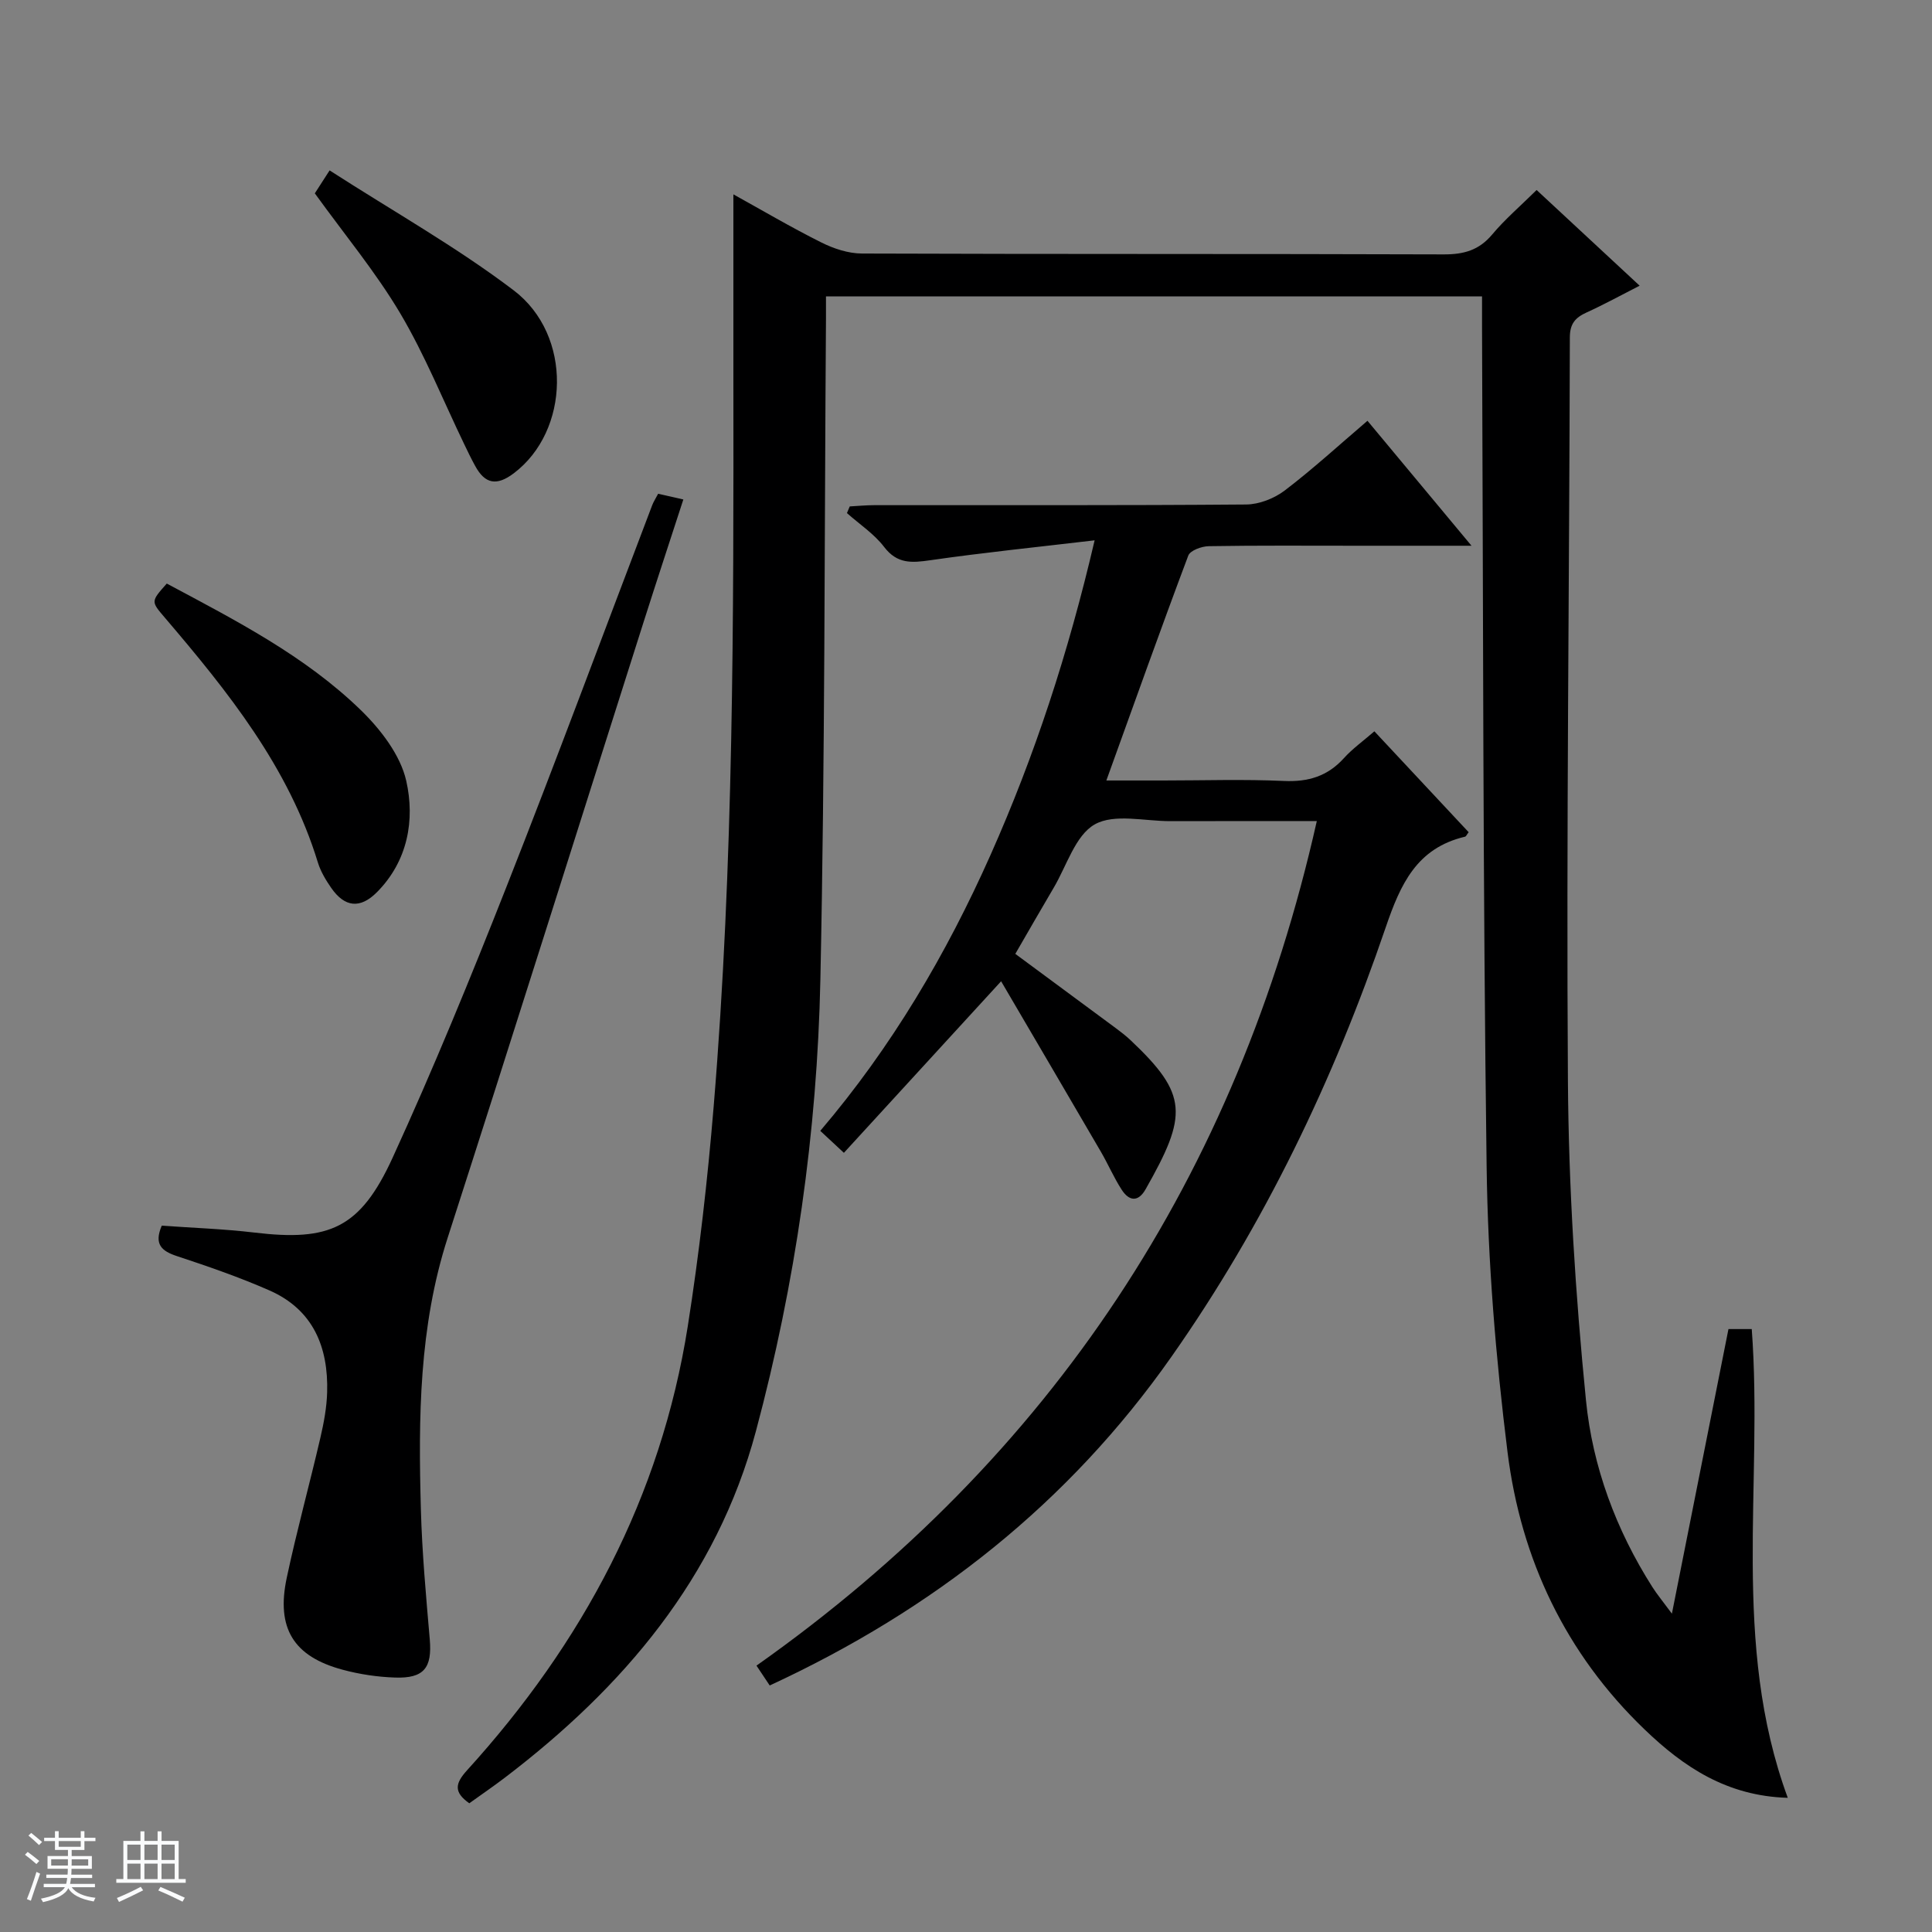 <svg enable-background="new 0 0 400 400" viewBox="0 0 400 400" xmlns="http://www.w3.org/2000/svg"><rect x="0" y="0" width="400" height="400" fill="#808080" stroke="none"/><path d="m5.17 384 .56-.58c.85.61 1.65 1.24 2.4 1.87l-.59.64c-.84-.73-1.63-1.38-2.37-1.93m1.22 9.53-.82-.34c.71-1.76 1.37-3.64 1.98-5.63.24.13.5.25.76.36-.6 1.67-1.24 3.54-1.92 5.61m-.5-13.5.57-.54c.56.44 1.31 1.06 2.26 1.87l-.64.64c-.68-.66-1.41-1.32-2.19-1.97m3.25.46h2.24v-1.36h.77v1.36h4.57v-1.36h.76v1.36h2.28v.69h-2.28v1.84h-2.64v1.26h4.18v2.64h-4.21c0 .45-.02.86-.05 1.21h4.32v.69h-4.38c-.04.34-.1.75-.19 1.22h5.15v.69h-4.82c.87 1.19 2.51 1.92 4.93 2.19-.17.31-.3.57-.37.76-2.77-.49-4.52-1.41-5.26-2.76-.56 1.26-2.3 2.23-5.24 2.9-.12-.24-.26-.48-.43-.72 2.73-.55 4.38-1.34 4.96-2.38h-4.38v-.69h4.65c.1-.38.17-.79.21-1.22h-4.32v-.69h4.4c.03-.34.05-.75.05-1.21h-4.2v-2.64h4.23v-1.26h-2.69v-1.84h-2.24zm1.46 4.46v1.29h3.45c.01-.4.02-.57.01-.53v-.32-.45h-3.46zm1.55-2.59h4.57v-1.19h-4.57zm6.11 2.59h-3.42v.77c-.01.19-.01.37-.02.53h3.44z" fill="#fafbfc"/><path d="m32.63 379.16h.82v1.98h3.54v7.89h1.46v.78h-14.37v-.78h1.46v-7.89h3.54v-1.98h.82v1.98h2.73zm-3.49 11.48.5.73c-1.61.82-3.28 1.63-5 2.41-.13-.27-.28-.55-.44-.82 1.75-.72 3.4-1.49 4.94-2.32m-2.78-5.55h2.73v-3.18h-2.73zm0 3.95h2.73v-3.2h-2.73zm3.54-3.95h2.73v-3.18h-2.73zm0 3.95h2.73v-3.2h-2.73zm7.89 4.68c-1.84-.92-3.51-1.7-5.02-2.32l.45-.73c1.89.8 3.57 1.55 5.04 2.23zm-1.62-11.81h-2.73v3.18h2.73zm-2.73 7.13h2.73v-3.2h-2.73v3.19z" fill="#fafbfc"/><g fill="#000001"><path d="m370.14 372.22c-12.63-.36-21.61-6.43-29.63-14.14-16.35-15.69-25.62-35.26-28.39-57.42-2.44-19.58-4.07-39.38-4.33-59.11-.78-57.96-.7-115.93-.95-173.89-.01-1.97 0-3.95 0-6.29-45.25 0-90.15 0-135.83 0 0 1.4.01 2.98 0 4.56-.33 45.63-.2 91.27-1.16 136.89-.66 31.61-5.16 62.91-13.34 93.47-8.12 30.37-27.47 53.09-52.03 71.79-2.37 1.8-4.83 3.48-7.32 5.27-3.24-2.29-2.96-4.08-.48-6.81 23.92-26.32 40.15-56.59 45.72-91.98 2.37-15.08 4.1-30.29 5.36-45.51 4.16-50.31 4.13-100.75 4.08-151.18-.01-12.45 0-24.9 0-37.63 5.79 3.2 11.89 6.8 18.21 9.96 2.56 1.28 5.58 2.28 8.4 2.29 40.16.15 80.31.04 120.47.18 4.15.01 7.29-.86 10.02-4.12 2.65-3.16 5.83-5.88 9.2-9.21 6.98 6.49 13.87 12.88 21.33 19.81-3.98 2.03-7.41 3.92-10.96 5.53-2.35 1.07-3.49 2.32-3.49 5.19-.11 51.29-.74 102.59-.4 153.88.15 22.08 1.55 44.21 3.74 66.18 1.36 13.72 6.22 26.83 13.76 38.67.95 1.49 2.08 2.85 4.03 5.49 4.08-20.52 7.88-39.66 11.71-58.92h4.82c2.4 32.16-4.34 64.99 7.46 97.05z"/><path d="m159.36 348.96c-.9-1.35-1.63-2.45-2.74-4.11 61.1-43.14 99.51-101.48 116.01-174.85-10.09 0-20.2-.02-30.3.01-5.32.02-11.64-1.62-15.69.68-4.02 2.29-5.79 8.57-8.5 13.14-2.62 4.43-5.17 8.9-7.93 13.66 6.94 5.13 13.85 10.22 20.74 15.33 1.07.79 2.13 1.61 3.1 2.52 11.96 11.28 11.87 15.51 3.13 30.89-1.57 2.76-3.46 2.41-4.96.07-1.62-2.51-2.8-5.28-4.31-7.87-6.83-11.72-13.7-23.42-20.64-35.27-11.41 12.45-21.88 23.88-32.55 35.52-2.17-2.02-3.35-3.12-4.89-4.55 14.76-17.32 26.11-36.59 35.26-57.15 9.11-20.48 16.07-41.67 21.54-65.11-12.05 1.42-23.07 2.54-34.02 4.12-3.83.55-6.84.81-9.56-2.75-2.07-2.71-5.1-4.7-7.7-7.01.19-.46.38-.92.58-1.38 1.69-.09 3.38-.26 5.07-.26 25.66-.02 51.33.07 76.99-.14 2.7-.02 5.81-1.24 7.99-2.89 5.79-4.41 11.18-9.35 17.14-14.44 7.13 8.56 13.97 16.77 21.54 25.87-8.72 0-16.3 0-23.89 0-10.16 0-20.33-.08-30.49.09-1.48.02-3.86.88-4.26 1.95-5.71 15.18-11.15 30.47-16.96 46.56h11.76c8.33 0 16.68-.28 24.99.1 5.04.23 9.04-.97 12.44-4.73 1.76-1.95 3.95-3.51 6.3-5.55 6.65 7.12 13.1 14.01 19.52 20.89-.37.46-.52.88-.76.93-9.98 2.36-13.35 9.79-16.42 18.79-10.77 31.58-25.11 61.48-44.37 88.9-21.31 30.34-49.31 52.38-83.16 68.04z"/><path d="m33.49 253.76c6.35.46 12.8.67 19.19 1.43 15.53 1.86 21.9-.87 28.6-15.48 8.43-18.41 16.12-37.18 23.55-56.03 10.35-26.25 20.15-52.71 30.2-79.08.29-.76.75-1.45 1.23-2.37 1.59.36 3.14.71 5.22 1.18-2.8 8.62-5.54 16.92-8.19 25.25-13.53 42.54-26.92 85.13-40.61 127.62-5.94 18.43-6.07 37.32-5.54 56.3.25 8.96 1.07 17.91 1.84 26.85.5 5.86-1.18 8.1-7.2 7.89-3.62-.12-7.3-.67-10.8-1.61-10.2-2.73-13.84-8.58-11.61-19.06 2.07-9.73 4.72-19.33 6.97-29.02.71-3.06 1.3-6.22 1.39-9.34.28-9.38-2.88-17.13-11.94-21.12-6.21-2.73-12.66-4.96-19.11-7.09-3.24-1.06-4.84-2.46-3.19-6.32z"/><path d="m34.53 120.82c14.32 7.65 28.6 14.97 40.15 26.18 4.11 3.99 8.22 9.31 9.43 14.67 1.82 8.07.35 16.57-6.05 23.03-3.49 3.52-6.7 3.16-9.5-.89-1.12-1.62-2.18-3.39-2.75-5.25-6.04-19.74-18.62-35.37-31.7-50.7-2.86-3.35-2.9-3.31.42-7.04z"/><path d="m68.24 35.28c13.2 8.5 26.27 15.85 38.1 24.82 12.29 9.32 11.62 29.15.03 37.89-3.56 2.69-5.97 2.2-8-1.54-.8-1.45-1.52-2.95-2.24-4.45-4.38-9.08-8.16-18.51-13.28-27.15-5.07-8.53-11.49-16.26-17.67-24.82.54-.84 1.39-2.15 3.06-4.75z"/></g></svg>